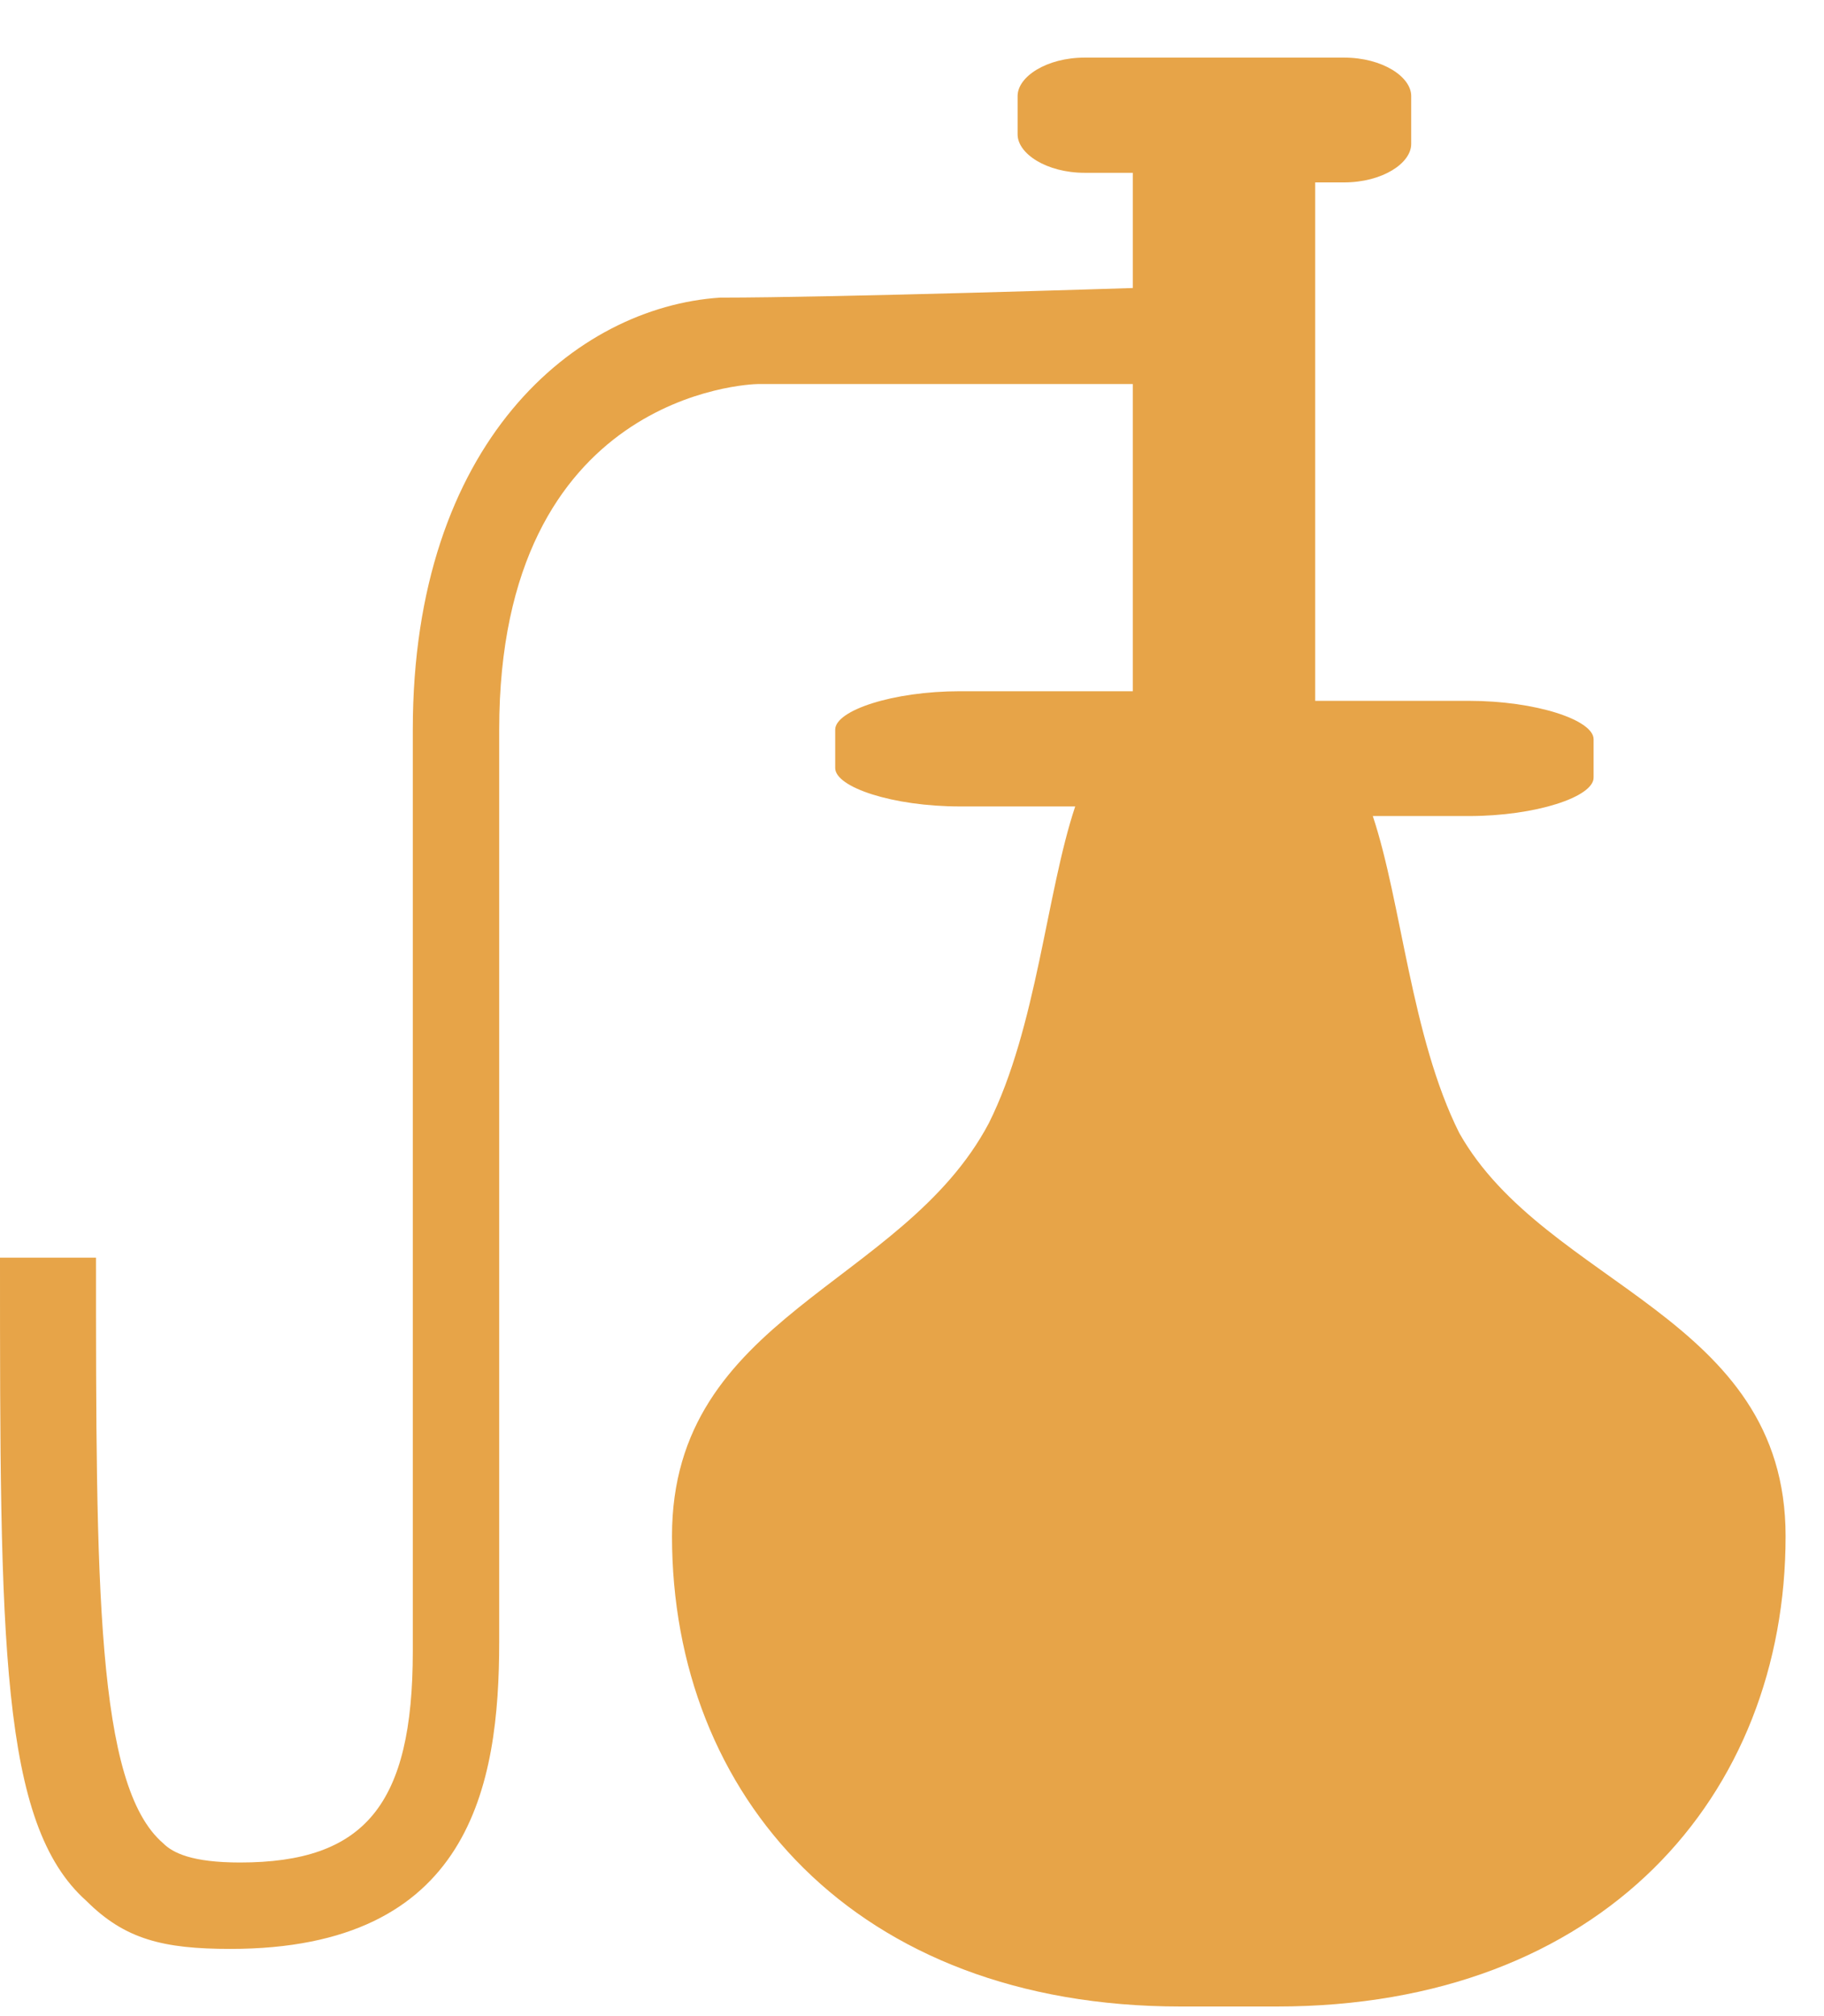 <?xml version="1.0" encoding="utf-8"?>
<!-- Generator: Adobe Illustrator 17.1.0, SVG Export Plug-In . SVG Version: 6.00 Build 0)  -->
<!DOCTYPE svg PUBLIC "-//W3C//DTD SVG 1.1//EN" "http://www.w3.org/Graphics/SVG/1.1/DTD/svg11.dtd">
<svg version="1.1" id="Слой_1" xmlns="http://www.w3.org/2000/svg" xmlns:xlink="http://www.w3.org/1999/xlink" x="0px" y="0px"
	 width="19px" height="21px" viewBox="0 0 19 21" enable-background="new 0 0 19 21" xml:space="preserve">
<g>
	<path fill="#E7A448" d="M15.2,11.8c-0.5-1-0.6-2.4-0.9-3.3h1c0.7,0,1.3-0.2,1.3-0.4V7.7c0-0.2-0.6-0.4-1.3-0.4h-1.6V1.9H14
		c0.4,0,0.7-0.2,0.7-0.4V1c0-0.2-0.3-0.4-0.7-0.4h-2.7c-0.4,0-0.7,0.2-0.7,0.4v0.4c0,0.2,0.3,0.4,0.7,0.4h0.5V3c0,0-3.1,0.1-4.3,0.1
		C6,3.2,4.3,4.6,4.3,7.6v9.6c0,1.6-0.5,2.2-1.8,2.2c-0.5,0-0.7-0.1-0.8-0.2C1,18.6,1,16.5,1,13.1H0c0,4,0,5.9,0.9,6.7
		c0.4,0.4,0.8,0.5,1.5,0.5h0c2.5,0,2.8-1.7,2.8-3.2V7.6C5.2,4.1,7.8,4,7.9,4h3.9v3.2H10c-0.7,0-1.3,0.2-1.3,0.4V8
		c0,0.2,0.6,0.4,1.3,0.4h1.2c-0.3,0.9-0.4,2.3-0.9,3.3C9.4,13.4,7,13.7,7,16c0,2.7,1.9,4.9,5.3,4.9c0.2,0,0.3,0,0.5,0
		c0.2,0,0.3,0,0.5,0c3.4,0,5.3-2.2,5.3-4.9C18.6,13.7,16.1,13.4,15.2,11.8z"/>
</g>
</svg>
